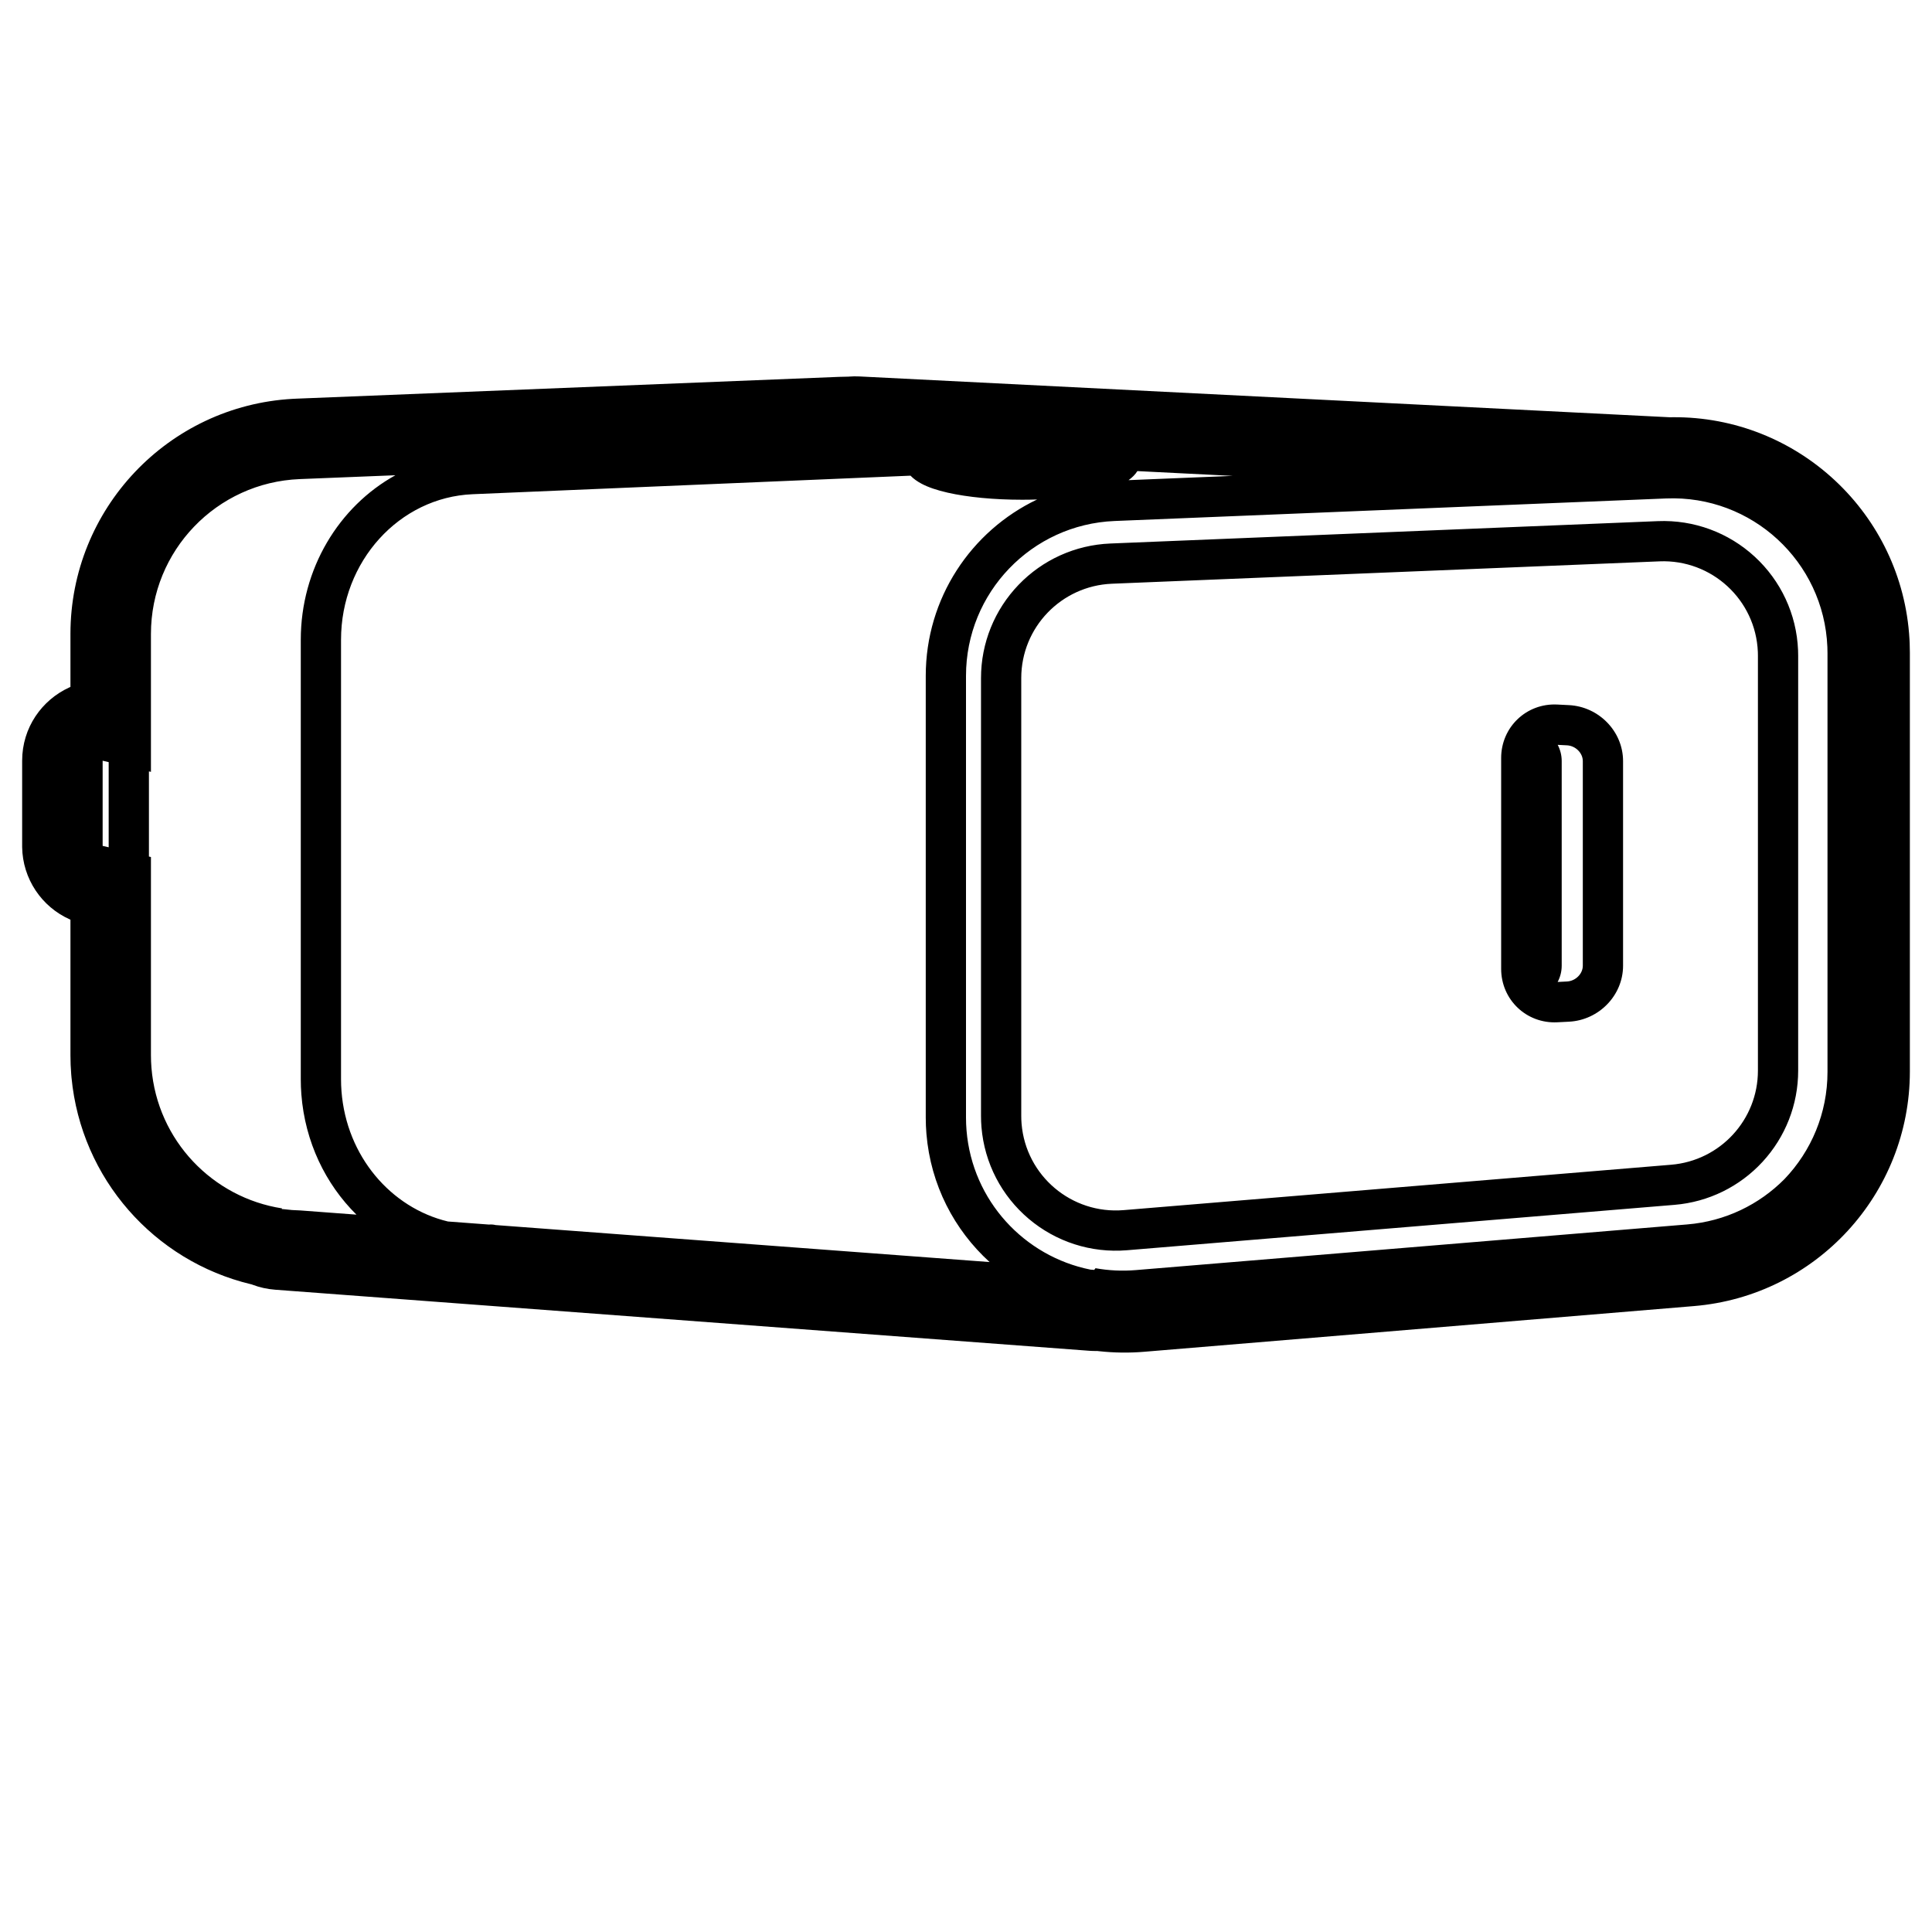 <svg height="960" viewBox="0 0 960 960" width="960" xmlns="http://www.w3.org/2000/svg"><path d="m427.044 187.051 402.711 20.288 1.288-.022c62.319-.541 114.212 48.006 117.766 110.297l.094 1.911c.065 1.596.098 3.192.098 4.789v208.076c0 60.86-46.658 111.557-107.309 116.598l-273.105 22.698c-7.53.626-15.044.526-22.459-.282l-.965-.11-.316.007c-1.019.015-2.042-.009-3.068-.073l-.513-.035-404.465-30.335c-4.05-.304-7.854-1.169-11.367-2.5l-.359-.141-.438-.102c-47.977-11.509-84.313-52.396-89.105-102.652l-.144-1.624c-.258-3.161-.387-6.331-.387-9.503v-67.354l-.274-.119c-14.047-6.249-23.504-20.191-23.726-35.985v-42.876c0-16.459 9.797-30.181 23.421-36.414l.579-.26v-26.329c0-62.163 48.578-113.353 110.426-116.815l1.878-.09 269.69-10.833c1.321-.053 2.641-.084 3.959-.093l.456-0.0.439-.038c1.721-.137 3.456-.164 5.195-.076zm400.884 60.628-274.072 11.201c-41.268 1.687-73.856 35.633-73.856 76.936v219.537c0 2.124.088 4.246.263 6.362 2.901 34.993 28.772 62.574 61.56 69.148l1.888.139.639-.839c6.453 1.158 13.161 1.504 20.004.938l274-22.687c18.971-1.571 35.864-9.929 48.37-22.568 13.264-13.874 21.348-32.664 21.348-53.215v-208.014c0-1.048-.021-2.097-.064-3.144-1.737-42.49-37.59-75.528-80.08-73.792zm-375.503-11.322-217.59 9.214c-36.406 1.542-65.381 33.364-65.381 72.332v218.415c0 1.975.076 3.949.228 5.917 2.501 32.407 24.668 57.955 52.887 64.715l20.399 1.527c.019-.002.038-.003.057-.005 1.122-.096 2.217-.004 3.254.252l245.453 18.384c-17.523-15.931-29.288-38.279-31.4-63.742-.221-2.666-.332-5.34-.332-8.015v-219.537c0-38.543 22.527-72.001 55.34-87.621-2.446.082-4.932.123-7.444.123-13.925 0-27.049-1.259-37-3.516-5.287-1.199-9.674-2.672-13.057-4.486-2.104-1.128-3.946-2.43-5.414-3.958zm419.461 40.232c12.978 11.937 20.823 28.527 21.559 46.493.037.912.056 1.826.056 2.739v206.164c0 16.984-6.403 33.067-17.715 45.336-11.307 12.264-26.816 19.958-43.748 21.362l-272.035 22.554c-17.926 1.486-35.367-4.232-48.827-15.608-13.467-11.382-22.001-27.629-23.492-45.548-.153-1.843-.23-3.692-.23-5.542v-217.601c0-17.488 6.78-33.985 18.678-46.359 11.892-12.368 28.109-19.798 45.589-20.512l272.035-11.117c17.973-.734 35.159 5.709 48.13 17.639zm-675.418-40.442-47.557 1.913c-41.29 1.659-73.91 35.614-73.91 76.938v68.532l-1-.23v42.319l1 .23v98.487c0 2.087.085 4.174.254 6.254 2.951 36.218 30.514 64.532 64.917 69.85l-.23.319 1.081.081c2.711.351 5.461.56 8.243.62l27.849 2.088c-15.326-15.15-25.545-36.072-27.374-59.773-.191-2.48-.287-4.968-.287-7.456v-218.415c0-35.309 18.949-66.224 47.014-81.757zm628.105 42.786-272.035 11.117c-12.596.515-23.867 5.944-31.989 14.391-8.122 8.447-13.095 19.912-13.095 32.497v217.601c0 1.296.054 2.592.161 3.884 1.074 12.914 7.29 24.171 16.471 31.931 9.181 7.76 21.328 12.024 34.264 10.951l272.035-22.554c12.184-1.01 22.963-6.599 30.696-14.986 7.733-8.388 12.42-19.574 12.42-31.78v-206.164c0-.64-.013-1.28-.039-1.919-.531-12.948-6.268-24.455-15.116-32.593-8.847-8.138-20.804-12.906-33.774-12.376zm-50.767 71.146 5.797.292c14.869.748 26.887 13.065 26.887 27.809v101.685c0 14.745-12.018 27.062-26.887 27.809l-5.797.292c-15.323.771-27.892-11.215-27.892-26.57v-104.746c0-15.355 12.569-27.341 27.892-26.57zm2.195 28.063v101.717c0 2.881-.727 5.631-2.009 8.072l4.606-.232c4.339-.218 7.892-3.86 7.892-7.835v-101.685c0-3.975-3.553-7.616-7.892-7.835l-4.583-.231c1.268 2.43 1.986 5.165 1.986 8.028zm-725-.142v42.318l3 .691v-42.318zm509.767-139.42 51.763-2.116-47.372-2.382c-1.085 1.726-2.584 3.209-4.391 4.498z"/></svg>